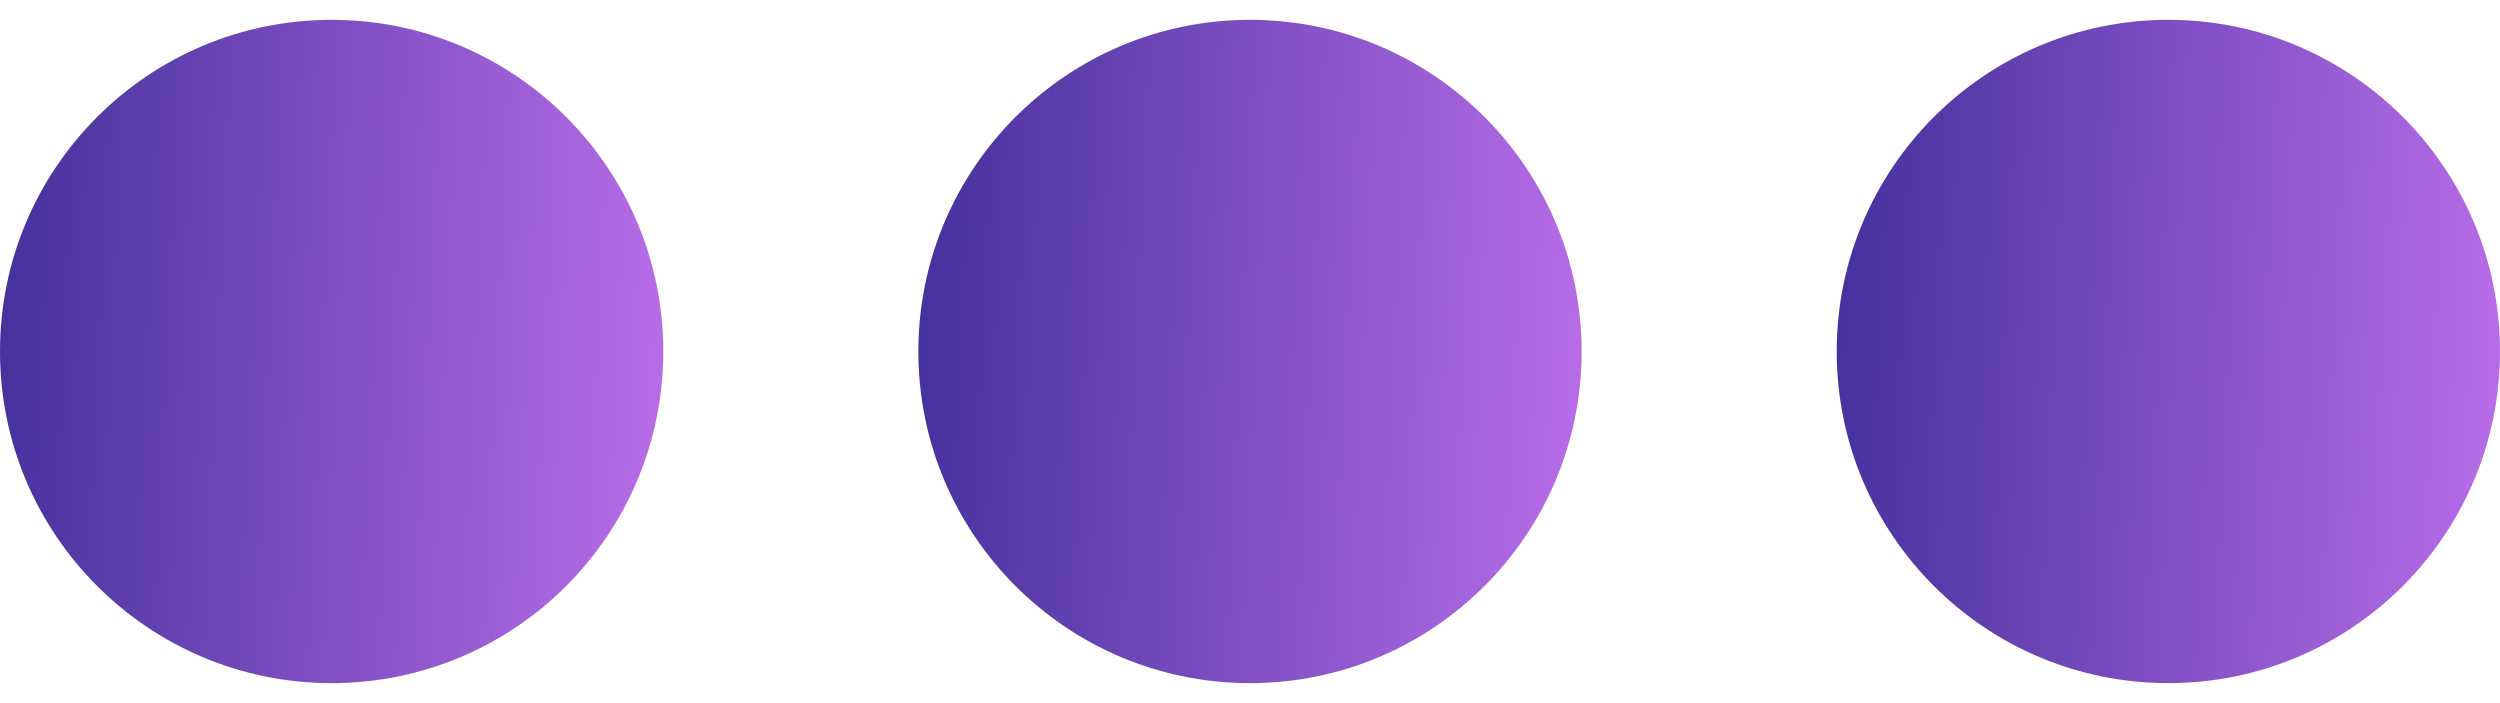 <svg width="32" height="9" viewBox="0 0 32 9" fill="none" xmlns="http://www.w3.org/2000/svg">
<circle cx="4.245" cy="4.499" r="4.245" fill="url(#paint0_linear_1016_941)"/>
<circle cx="16" cy="4.499" r="4.245" fill="url(#paint1_linear_1016_941)"/>
<circle cx="27.755" cy="4.499" r="4.245" fill="url(#paint2_linear_1016_941)"/>
<defs>
<linearGradient id="paint0_linear_1016_941" x1="0.069" y1="1.344" x2="9.514" y2="1.783" gradientUnits="userSpaceOnUse">
<stop stop-color="#45319D"/>
<stop offset="1" stop-color="#C372EF"/>
</linearGradient>
<linearGradient id="paint1_linear_1016_941" x1="11.824" y1="1.344" x2="21.269" y2="1.783" gradientUnits="userSpaceOnUse">
<stop stop-color="#45319D"/>
<stop offset="1" stop-color="#C372EF"/>
</linearGradient>
<linearGradient id="paint2_linear_1016_941" x1="23.579" y1="1.344" x2="33.024" y2="1.783" gradientUnits="userSpaceOnUse">
<stop stop-color="#45319D"/>
<stop offset="1" stop-color="#C372EF"/>
</linearGradient>
</defs>
</svg>

